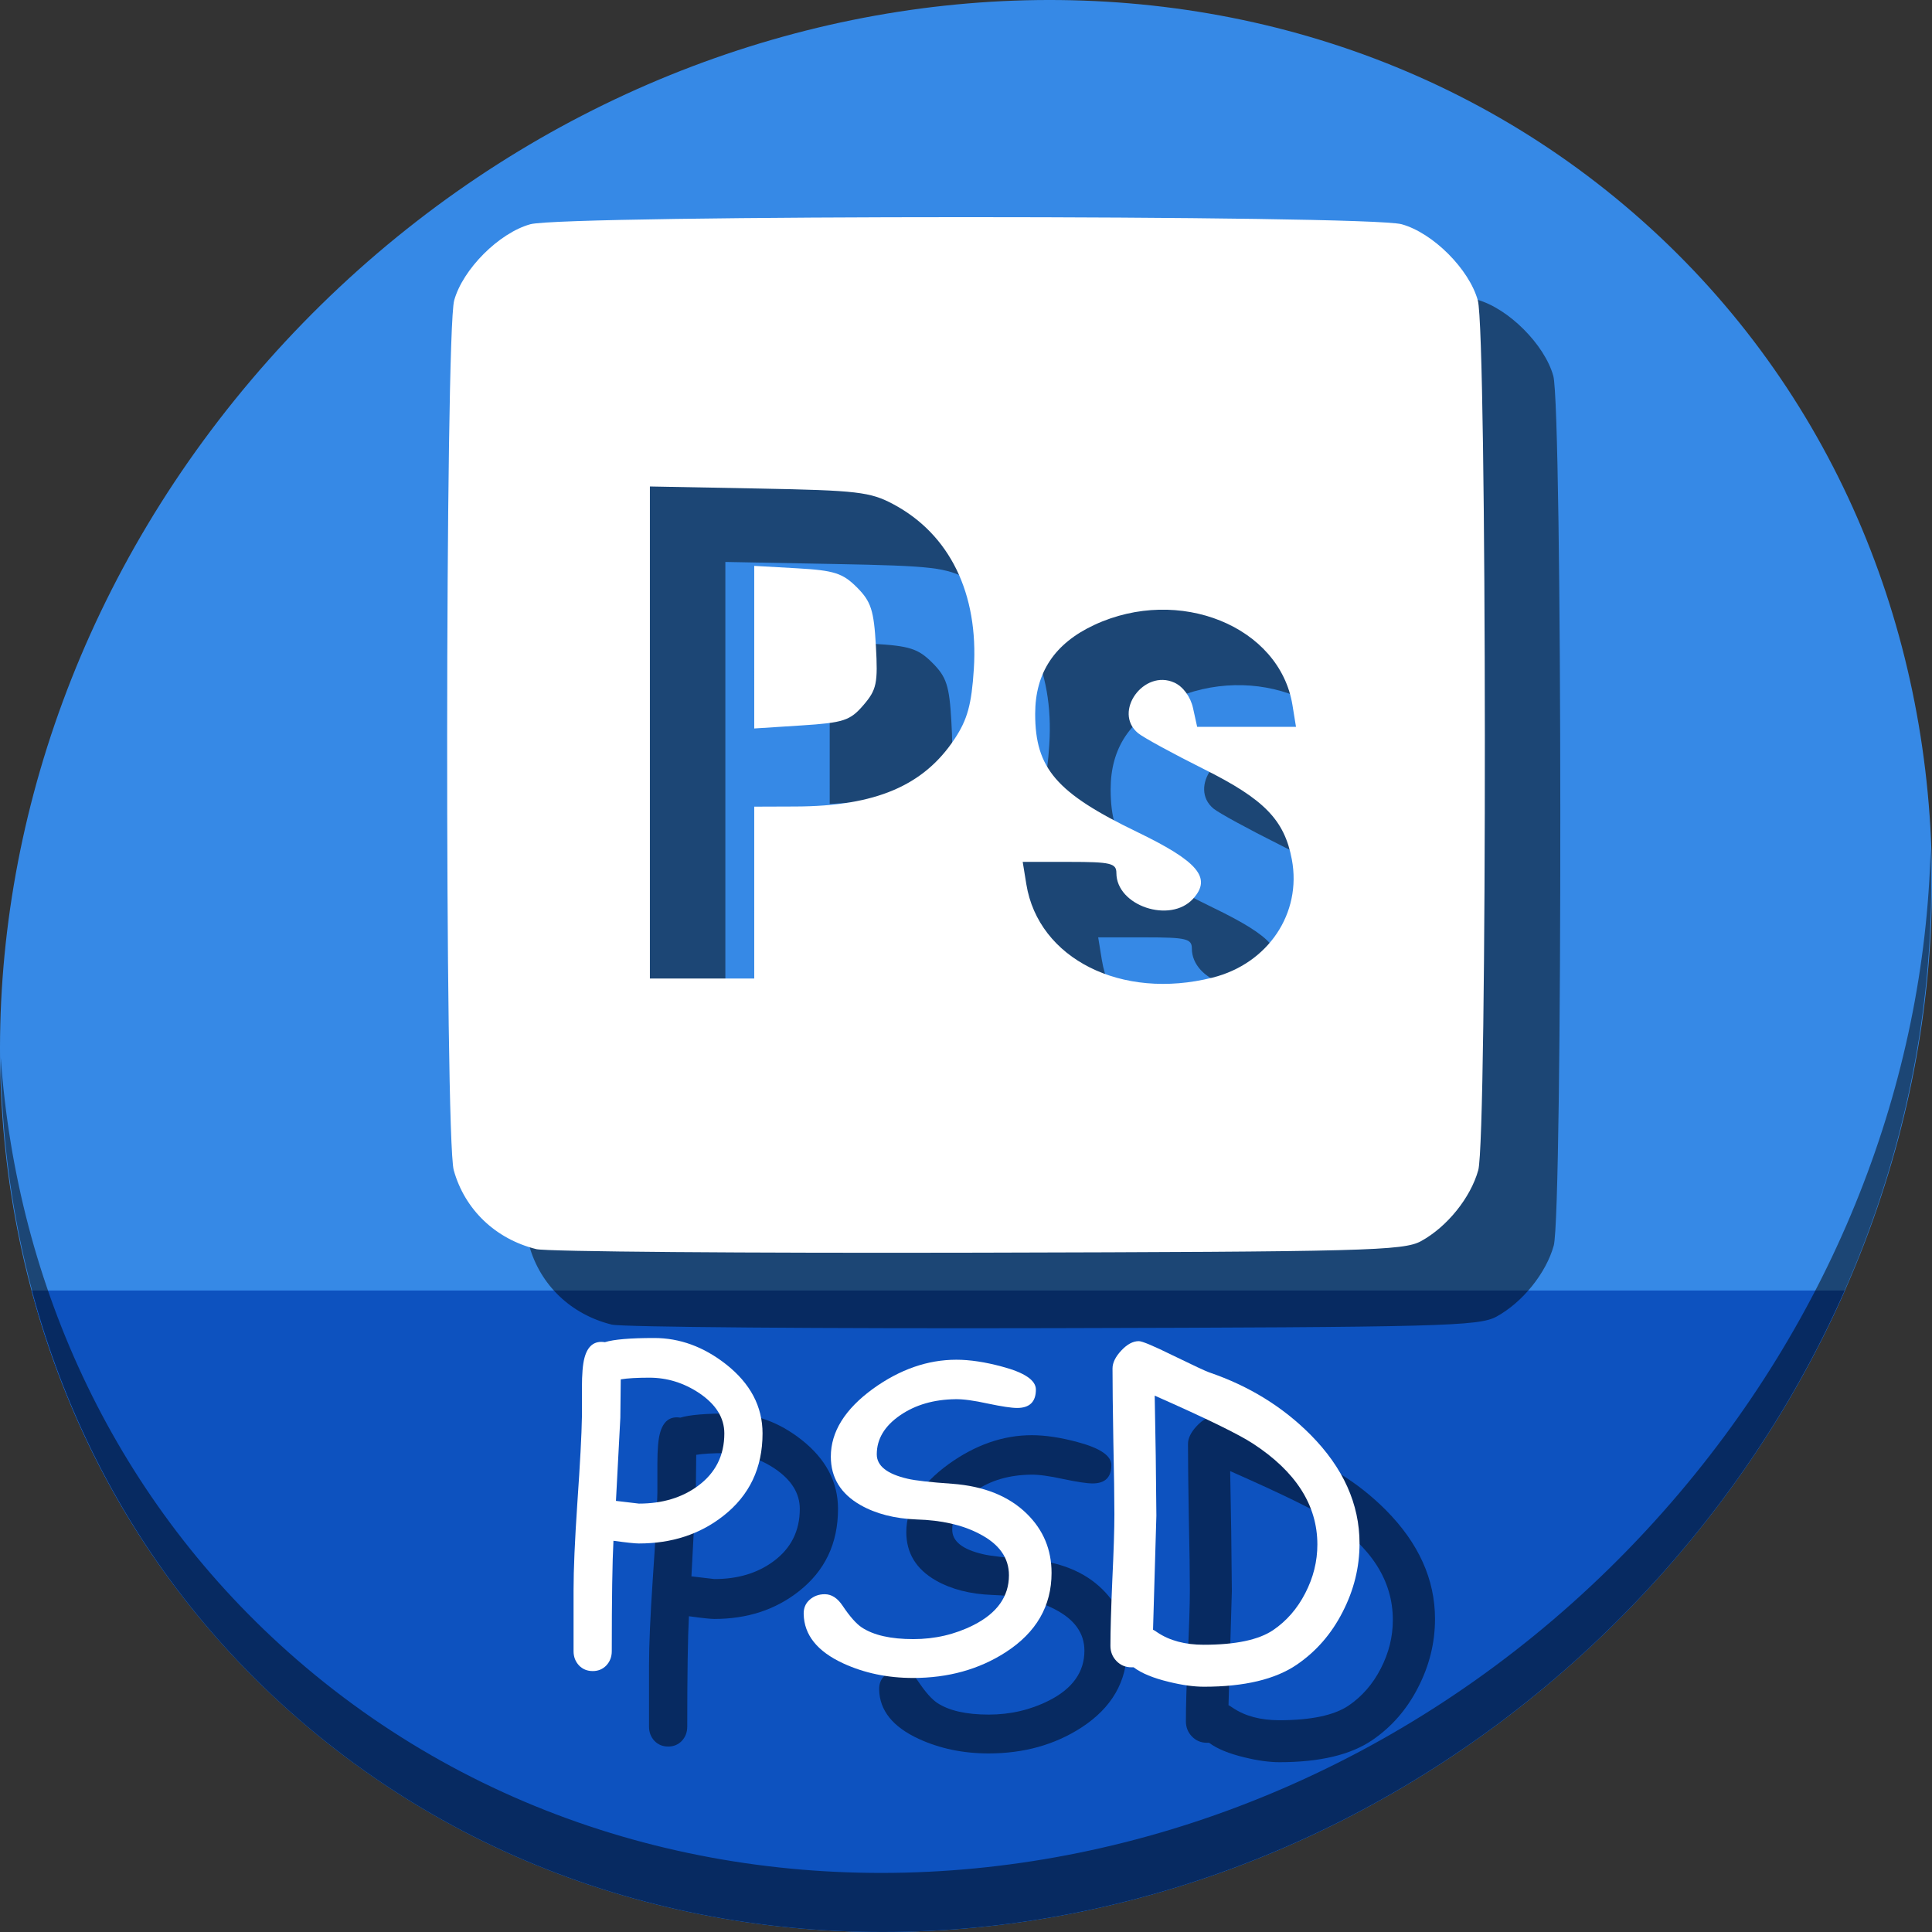 <?xml version="1.0" encoding="UTF-8" standalone="no"?>
<!-- Created with Inkscape (http://www.inkscape.org/) -->

<svg
   xmlns:dc="http://purl.org/dc/elements/1.1/"
   xmlns:cc="http://creativecommons.org/ns#"
   xmlns:rdf="http://www.w3.org/1999/02/22-rdf-syntax-ns#"
   xmlns:svg="http://www.w3.org/2000/svg"
   xmlns="http://www.w3.org/2000/svg"
   xmlns:sodipodi="http://sodipodi.sourceforge.net/DTD/sodipodi-0.dtd"
   xmlns:inkscape="http://www.inkscape.org/namespaces/inkscape"
   width="512"
   height="512"
   id="svg2"
   version="1.1"
   inkscape:version="0.92.2 5c3e80d, 2017-08-06"
   sodipodi:docname="image-vnd.adobe.photoshop.svg">
  <rect width="100%" height="100%" fill="#333333" stroke="none"/>
  <defs
     id="defs4" />
  <sodipodi:namedview
     id="base"
     pagecolor="#ffffff"
     bordercolor="#666666"
     borderopacity="1.0"
     inkscape:pageopacity="0.0"
     inkscape:pageshadow="2"
     inkscape:zoom="0.60666665"
     inkscape:cx="317.14807"
     inkscape:cy="158.9255"
     inkscape:document-units="px"
     inkscape:current-layer="layer1"
     showgrid="false"
     inkscape:window-width="1366"
     inkscape:window-height="717"
     inkscape:window-x="0"
     inkscape:window-y="24"
     inkscape:window-maximized="1" />
  <g
     inkscape:label="Layer 1"
     inkscape:groupmode="layer"
     id="layer1"
     transform="translate(0,-540.362)">
    <g
       id="g852">
      <path
         id="path943"
         d="m 432.913,596.836 c 102.193,88.575 105.827,249.7 8.117,359.899 C 343.32,1066.934 181.28,1084.463 79.087,995.888 -23.106,907.314 -26.74,746.189 70.97,635.989 168.68,525.79 330.72,508.262 432.913,596.836 Z"
         inkscape:connector-curvature="0"
         style="fill:#3689e6;fill-opacity:1;stroke-width:11.11" />
      <path
         sodipodi:nodetypes="csscc"
         inkscape:connector-curvature="0"
         id="path945"
         d="M 8.365,882.362 C 19.949,925.514 43.552,965.089 79.086,995.888 c 102.193,88.575 264.233,71.047 361.943,-39.152 20.351,-22.952 36.29,-48.118 47.873,-74.373 z"
         style="fill:#0d52bf;fill-opacity:1;stroke:none;stroke-width:1px;stroke-linecap:butt;stroke-linejoin:miter;stroke-opacity:1" />
      <path
         id="path947"
         d="M 511.635,765.266 C 510.084,826.577 486.474,889.42 440.669,941.08 342.959,1051.279 180.919,1068.808 78.726,980.234 30.827,938.718 4.497,881.285 0.194,820.591 0.799,886.948 27.117,950.844 79.079,995.881 181.272,1084.456 343.32,1066.918 441.022,956.728 490.727,900.67 514.027,831.437 511.635,765.266 Z"
         inkscape:connector-curvature="0"
         style="opacity:1;stroke-width:11.11;fill:#000000;fill-opacity:0.49" />
      <path
         style="fill:#000000;fill-opacity:0.49;stroke-width:1.627"
         d="m 162.134,891.395 c -10.813,-2.669 -18.987,-10.486 -21.888,-20.933 -2.399,-8.637 -2.291,-221.82 0.116,-230.492 2.302,-8.292 11.89,-17.88 20.182,-20.182 9.031,-2.507 221.882,-2.507 230.913,0 8.292,2.302 17.88,11.89 20.182,20.182 2.408,8.672 2.515,221.855 0.116,230.492 -2.029,7.306 -8.258,15.032 -15.169,18.816 -4.657,2.549 -14.707,2.811 -117.333,3.055 -61.732,0.147 -114.436,-0.275 -117.12,-0.938 z m 179.209,-71.955 c 14.719,-3.706 23.683,-17.059 21.012,-31.299 -1.967,-10.485 -7.285,-15.954 -23.277,-23.939 -8.251,-4.12 -16.12,-8.418 -17.487,-9.552 -6.739,-5.593 1.524,-17.079 9.63,-13.385 2.307,1.051 4.286,3.75 4.943,6.737 l 1.095,4.984 h 13.097 13.097 l -0.935,-5.76 c -3.392,-20.904 -30.074,-31.704 -52.513,-21.255 -10.519,4.898 -15.673,12.648 -15.673,23.569 0,14.463 5.612,20.968 26.99,31.291 16.207,7.825 19.865,12.178 14.871,17.696 -6.045,6.68 -20.339,1.896 -20.339,-6.807 0,-2.587 -1.515,-2.947 -12.413,-2.947 h -12.413 l 0.961,5.921 c 3.208,19.769 25.243,30.817 49.354,24.746 z M 219.88,796.906 V 774.133 l 10.98,-0.04 c 21.147,-0.077 33.907,-5.503 42.12,-17.914 3.4,-5.137 4.492,-9.101 5.094,-18.483 1.286,-20.035 -6.376,-35.727 -21.345,-43.716 -6.106,-3.258 -9.535,-3.658 -35.629,-4.151 l -28.873,-0.546 v 65.198 65.198 h 13.827 13.827 z m 0,-65.036 v -21.544 l 11.404,0.644 c 9.76,0.552 12.038,1.279 15.806,5.046 3.745,3.745 4.496,6.062 5.03,15.52 0.56,9.913 0.201,11.615 -3.309,15.696 -3.526,4.1 -5.242,4.661 -16.434,5.379 l -12.497,0.802 z"
         id="path848"
         inkscape:connector-curvature="0" />
      <path
         inkscape:connector-curvature="0"
         id="path846"
         d="m 142.134,871.395 c -10.813,-2.669 -18.987,-10.486 -21.888,-20.933 -2.399,-8.637 -2.291,-221.82 0.116,-230.492 2.302,-8.292 11.89,-17.88 20.182,-20.182 9.031,-2.507 221.882,-2.507 230.913,0 8.292,2.302 17.88,11.89 20.182,20.182 2.408,8.672 2.515,221.855 0.116,230.492 -2.029,7.306 -8.258,15.032 -15.169,18.816 -4.657,2.549 -14.707,2.811 -117.333,3.055 -61.732,0.147 -114.436,-0.275 -117.12,-0.938 z m 179.209,-71.955 c 14.719,-3.706 23.683,-17.059 21.012,-31.299 -1.967,-10.485 -7.285,-15.954 -23.277,-23.939 -8.251,-4.12 -16.12,-8.418 -17.487,-9.552 -6.739,-5.593 1.524,-17.079 9.63,-13.385 2.307,1.051 4.286,3.75 4.943,6.737 l 1.095,4.984 h 13.097 13.097 l -0.935,-5.76 c -3.392,-20.904 -30.074,-31.704 -52.513,-21.255 -10.519,4.898 -15.673,12.648 -15.673,23.569 0,14.463 5.612,20.968 26.99,31.291 16.207,7.825 19.865,12.178 14.871,17.696 -6.045,6.68 -20.339,1.896 -20.339,-6.807 0,-2.587 -1.515,-2.947 -12.413,-2.947 h -12.413 l 0.961,5.921 c 3.208,19.769 25.243,30.817 49.354,24.746 z M 199.88,776.906 V 754.133 l 10.98,-0.04 c 21.147,-0.077 33.907,-5.503 42.12,-17.914 3.4,-5.137 4.492,-9.101 5.094,-18.483 1.286,-20.035 -6.376,-35.727 -21.345,-43.716 -6.106,-3.258 -9.535,-3.658 -35.629,-4.151 l -28.873,-0.546 v 65.198 65.198 h 13.827 13.827 z m 0,-65.036 v -21.544 l 11.404,0.644 c 9.76,0.552 12.038,1.279 15.806,5.046 3.745,3.745 4.496,6.062 5.03,15.52 0.56,9.913 0.201,11.615 -3.309,15.696 -3.526,4.1 -5.242,4.661 -16.434,5.379 l -12.497,0.802 z"
         style="fill:#ffffff;stroke-width:1.627" />
      <g
         aria-label="PSD"
         transform="translate(79.103,529.469)"
         style="font-style:normal;font-weight:normal;font-size:40px;line-height:1.25;font-family:sans-serif;letter-spacing:0px;word-spacing:0px;fill:#000000;fill-opacity:0.49;stroke:none"
         id="g959">
        <path
           d="m 110.218,439.931 q -1.549,0 -6.751,-0.719 -0.443,8.356 -0.443,29.274 0,2.214 -1.439,3.763 -1.439,1.494 -3.597,1.494 -2.214,0 -3.652,-1.494 -1.439,-1.549 -1.439,-3.763 V 452.216 q 0,-8.135 0.996,-22.91 Q 95,413.313 95.111,406.396 v -7.637 q 0,-5.479 0.664,-7.969 1.273,-4.87 5.423,-4.206 1.771,-0.553 5.036,-0.83 3.265,-0.277 8.024,-0.277 10.127,0 18.981,6.917 9.74,7.637 9.74,18.372 0,13.724 -10.404,21.859 -9.297,7.305 -22.357,7.305 z m 2.767,-43.939 q -2.435,0 -4.372,0.111 -1.882,0.111 -3.21,0.332 l -0.111,10.182 -1.162,22.025 6.087,0.719 q 9.297,0 15.661,-4.704 6.973,-5.146 6.973,-13.89 0,-6.198 -6.641,-10.68 -6.143,-4.095 -13.226,-4.095 z"
           style="font-style:normal;font-variant:normal;font-weight:normal;font-stretch:normal;font-size:113.333px;font-family:'Comic Sans MS';-inkscape-font-specification:'Comic Sans MS';fill:#000000;fill-opacity:0.49"
           id="path953"
           inkscape:connector-curvature="0" />
        <path
           d="m 153.88,458.635 q -0.055,-2.324 1.549,-3.763 1.66,-1.494 4.04,-1.494 2.712,0 4.759,3.099 2.822,4.206 5.036,5.7 4.704,3.099 13.669,3.099 8.577,0 15.938,-3.708 9.408,-4.759 9.408,-13.226 0,-6.973 -7.913,-11.012 -6.696,-3.486 -16.546,-3.763 -8.743,-0.332 -14.886,-3.818 -7.858,-4.482 -7.858,-12.839 0,-9.85 11.178,-17.985 10.68,-7.692 22.08,-7.692 5.368,0 12.119,1.826 8.965,2.38 8.965,6.087 0,4.87 -4.98,4.87 -2.214,0 -7.747,-1.162 -5.534,-1.217 -8.577,-1.162 -8.633,0.111 -14.665,4.261 -6.198,4.261 -6.198,10.348 0,4.593 8.19,6.475 3.044,0.719 11.787,1.328 12.673,0.941 19.811,7.969 6.53,6.419 6.53,15.661 0,13.171 -12.174,21.029 -10.57,6.807 -24.515,6.807 -10.127,0 -18.538,-3.874 -10.293,-4.759 -10.459,-13.06 z"
           style="font-style:normal;font-variant:normal;font-weight:normal;font-stretch:normal;font-size:113.333px;font-family:'Comic Sans MS';-inkscape-font-specification:'Comic Sans MS';fill:#000000;fill-opacity:0.49"
           id="path955"
           inkscape:connector-curvature="0" />
        <path
           d="m 284.59,472.027 q -8.577,5.866 -24.626,5.866 -4.04,0 -9.242,-1.273 -6.253,-1.494 -9.408,-3.874 h -0.553 q -2.38,0 -3.984,-1.66 -1.605,-1.66 -1.605,-4.04 0,-5.811 0.498,-17.376 0.553,-11.621 0.553,-17.432 0,-6.475 -0.277,-19.313 -0.221,-12.894 -0.221,-19.368 0,-2.269 2.324,-4.759 2.324,-2.49 4.648,-2.49 1.328,0 8.854,3.708 8.522,4.15 9.85,4.593 15.716,5.368 26.784,16.491 13.005,13.115 13.005,28.831 0,9.463 -4.482,18.151 -4.427,8.688 -12.119,13.945 z m -11.621,-58.548 q -5.645,-3.708 -26.064,-12.728 l 0.277,15.938 0.166,15.882 -0.885,30.215 q 0.387,0.166 1.162,0.719 4.87,3.265 12.285,3.265 12.617,0 18.372,-3.874 5.368,-3.652 8.522,-9.795 3.21,-6.198 3.21,-12.894 0,-15.605 -17.044,-26.729 z"
           style="font-style:normal;font-variant:normal;font-weight:normal;font-stretch:normal;font-size:113.333px;font-family:'Comic Sans MS';-inkscape-font-specification:'Comic Sans MS';fill:#000000;fill-opacity:0.49"
           id="path957"
           inkscape:connector-curvature="0" />
      </g>
      <g
         id="flowRoot938"
         style="font-style:normal;font-weight:normal;font-size:40px;line-height:1.25;font-family:sans-serif;letter-spacing:0px;word-spacing:0px;fill:#ffffff;fill-opacity:1;stroke:none"
         transform="translate(59.103,509.469)"
         aria-label="PSD">
        <path
           inkscape:connector-curvature="0"
           id="path946"
           style="font-style:normal;font-variant:normal;font-weight:normal;font-stretch:normal;font-size:113.333px;font-family:'Comic Sans MS';-inkscape-font-specification:'Comic Sans MS';fill:#ffffff"
           d="m 110.218,439.931 q -1.549,0 -6.751,-0.719 -0.443,8.356 -0.443,29.274 0,2.214 -1.439,3.763 -1.439,1.494 -3.597,1.494 -2.214,0 -3.652,-1.494 -1.439,-1.549 -1.439,-3.763 V 452.216 q 0,-8.135 0.996,-22.91 Q 95,413.313 95.111,406.396 v -7.637 q 0,-5.479 0.664,-7.969 1.273,-4.87 5.423,-4.206 1.771,-0.553 5.036,-0.83 3.265,-0.277 8.024,-0.277 10.127,0 18.981,6.917 9.74,7.637 9.74,18.372 0,13.724 -10.404,21.859 -9.297,7.305 -22.357,7.305 z m 2.767,-43.939 q -2.435,0 -4.372,0.111 -1.882,0.111 -3.21,0.332 l -0.111,10.182 -1.162,22.025 6.087,0.719 q 9.297,0 15.661,-4.704 6.973,-5.146 6.973,-13.89 0,-6.198 -6.641,-10.68 -6.143,-4.095 -13.226,-4.095 z" />
        <path
           inkscape:connector-curvature="0"
           id="path948"
           style="font-style:normal;font-variant:normal;font-weight:normal;font-stretch:normal;font-size:113.333px;font-family:'Comic Sans MS';-inkscape-font-specification:'Comic Sans MS';fill:#ffffff"
           d="m 153.88,458.635 q -0.055,-2.324 1.549,-3.763 1.66,-1.494 4.04,-1.494 2.712,0 4.759,3.099 2.822,4.206 5.036,5.7 4.704,3.099 13.669,3.099 8.577,0 15.938,-3.708 9.408,-4.759 9.408,-13.226 0,-6.973 -7.913,-11.012 -6.696,-3.486 -16.546,-3.763 -8.743,-0.332 -14.886,-3.818 -7.858,-4.482 -7.858,-12.839 0,-9.85 11.178,-17.985 10.68,-7.692 22.08,-7.692 5.368,0 12.119,1.826 8.965,2.38 8.965,6.087 0,4.87 -4.98,4.87 -2.214,0 -7.747,-1.162 -5.534,-1.217 -8.577,-1.162 -8.633,0.111 -14.665,4.261 -6.198,4.261 -6.198,10.348 0,4.593 8.19,6.475 3.044,0.719 11.787,1.328 12.673,0.941 19.811,7.969 6.53,6.419 6.53,15.661 0,13.171 -12.174,21.029 -10.57,6.807 -24.515,6.807 -10.127,0 -18.538,-3.874 -10.293,-4.759 -10.459,-13.06 z" />
        <path
           inkscape:connector-curvature="0"
           id="path950"
           style="font-style:normal;font-variant:normal;font-weight:normal;font-stretch:normal;font-size:113.333px;font-family:'Comic Sans MS';-inkscape-font-specification:'Comic Sans MS';fill:#ffffff"
           d="m 284.59,472.027 q -8.577,5.866 -24.626,5.866 -4.04,0 -9.242,-1.273 -6.253,-1.494 -9.408,-3.874 h -0.553 q -2.38,0 -3.984,-1.66 -1.605,-1.66 -1.605,-4.04 0,-5.811 0.498,-17.376 0.553,-11.621 0.553,-17.432 0,-6.475 -0.277,-19.313 -0.221,-12.894 -0.221,-19.368 0,-2.269 2.324,-4.759 2.324,-2.49 4.648,-2.49 1.328,0 8.854,3.708 8.522,4.15 9.85,4.593 15.716,5.368 26.784,16.491 13.005,13.115 13.005,28.831 0,9.463 -4.482,18.151 -4.427,8.688 -12.119,13.945 z m -11.621,-58.548 q -5.645,-3.708 -26.064,-12.728 l 0.277,15.938 0.166,15.882 -0.885,30.215 q 0.387,0.166 1.162,0.719 4.87,3.265 12.285,3.265 12.617,0 18.372,-3.874 5.368,-3.652 8.522,-9.795 3.21,-6.198 3.21,-12.894 0,-15.605 -17.044,-26.729 z" />
      </g>
    </g>
  </g>
</svg>
